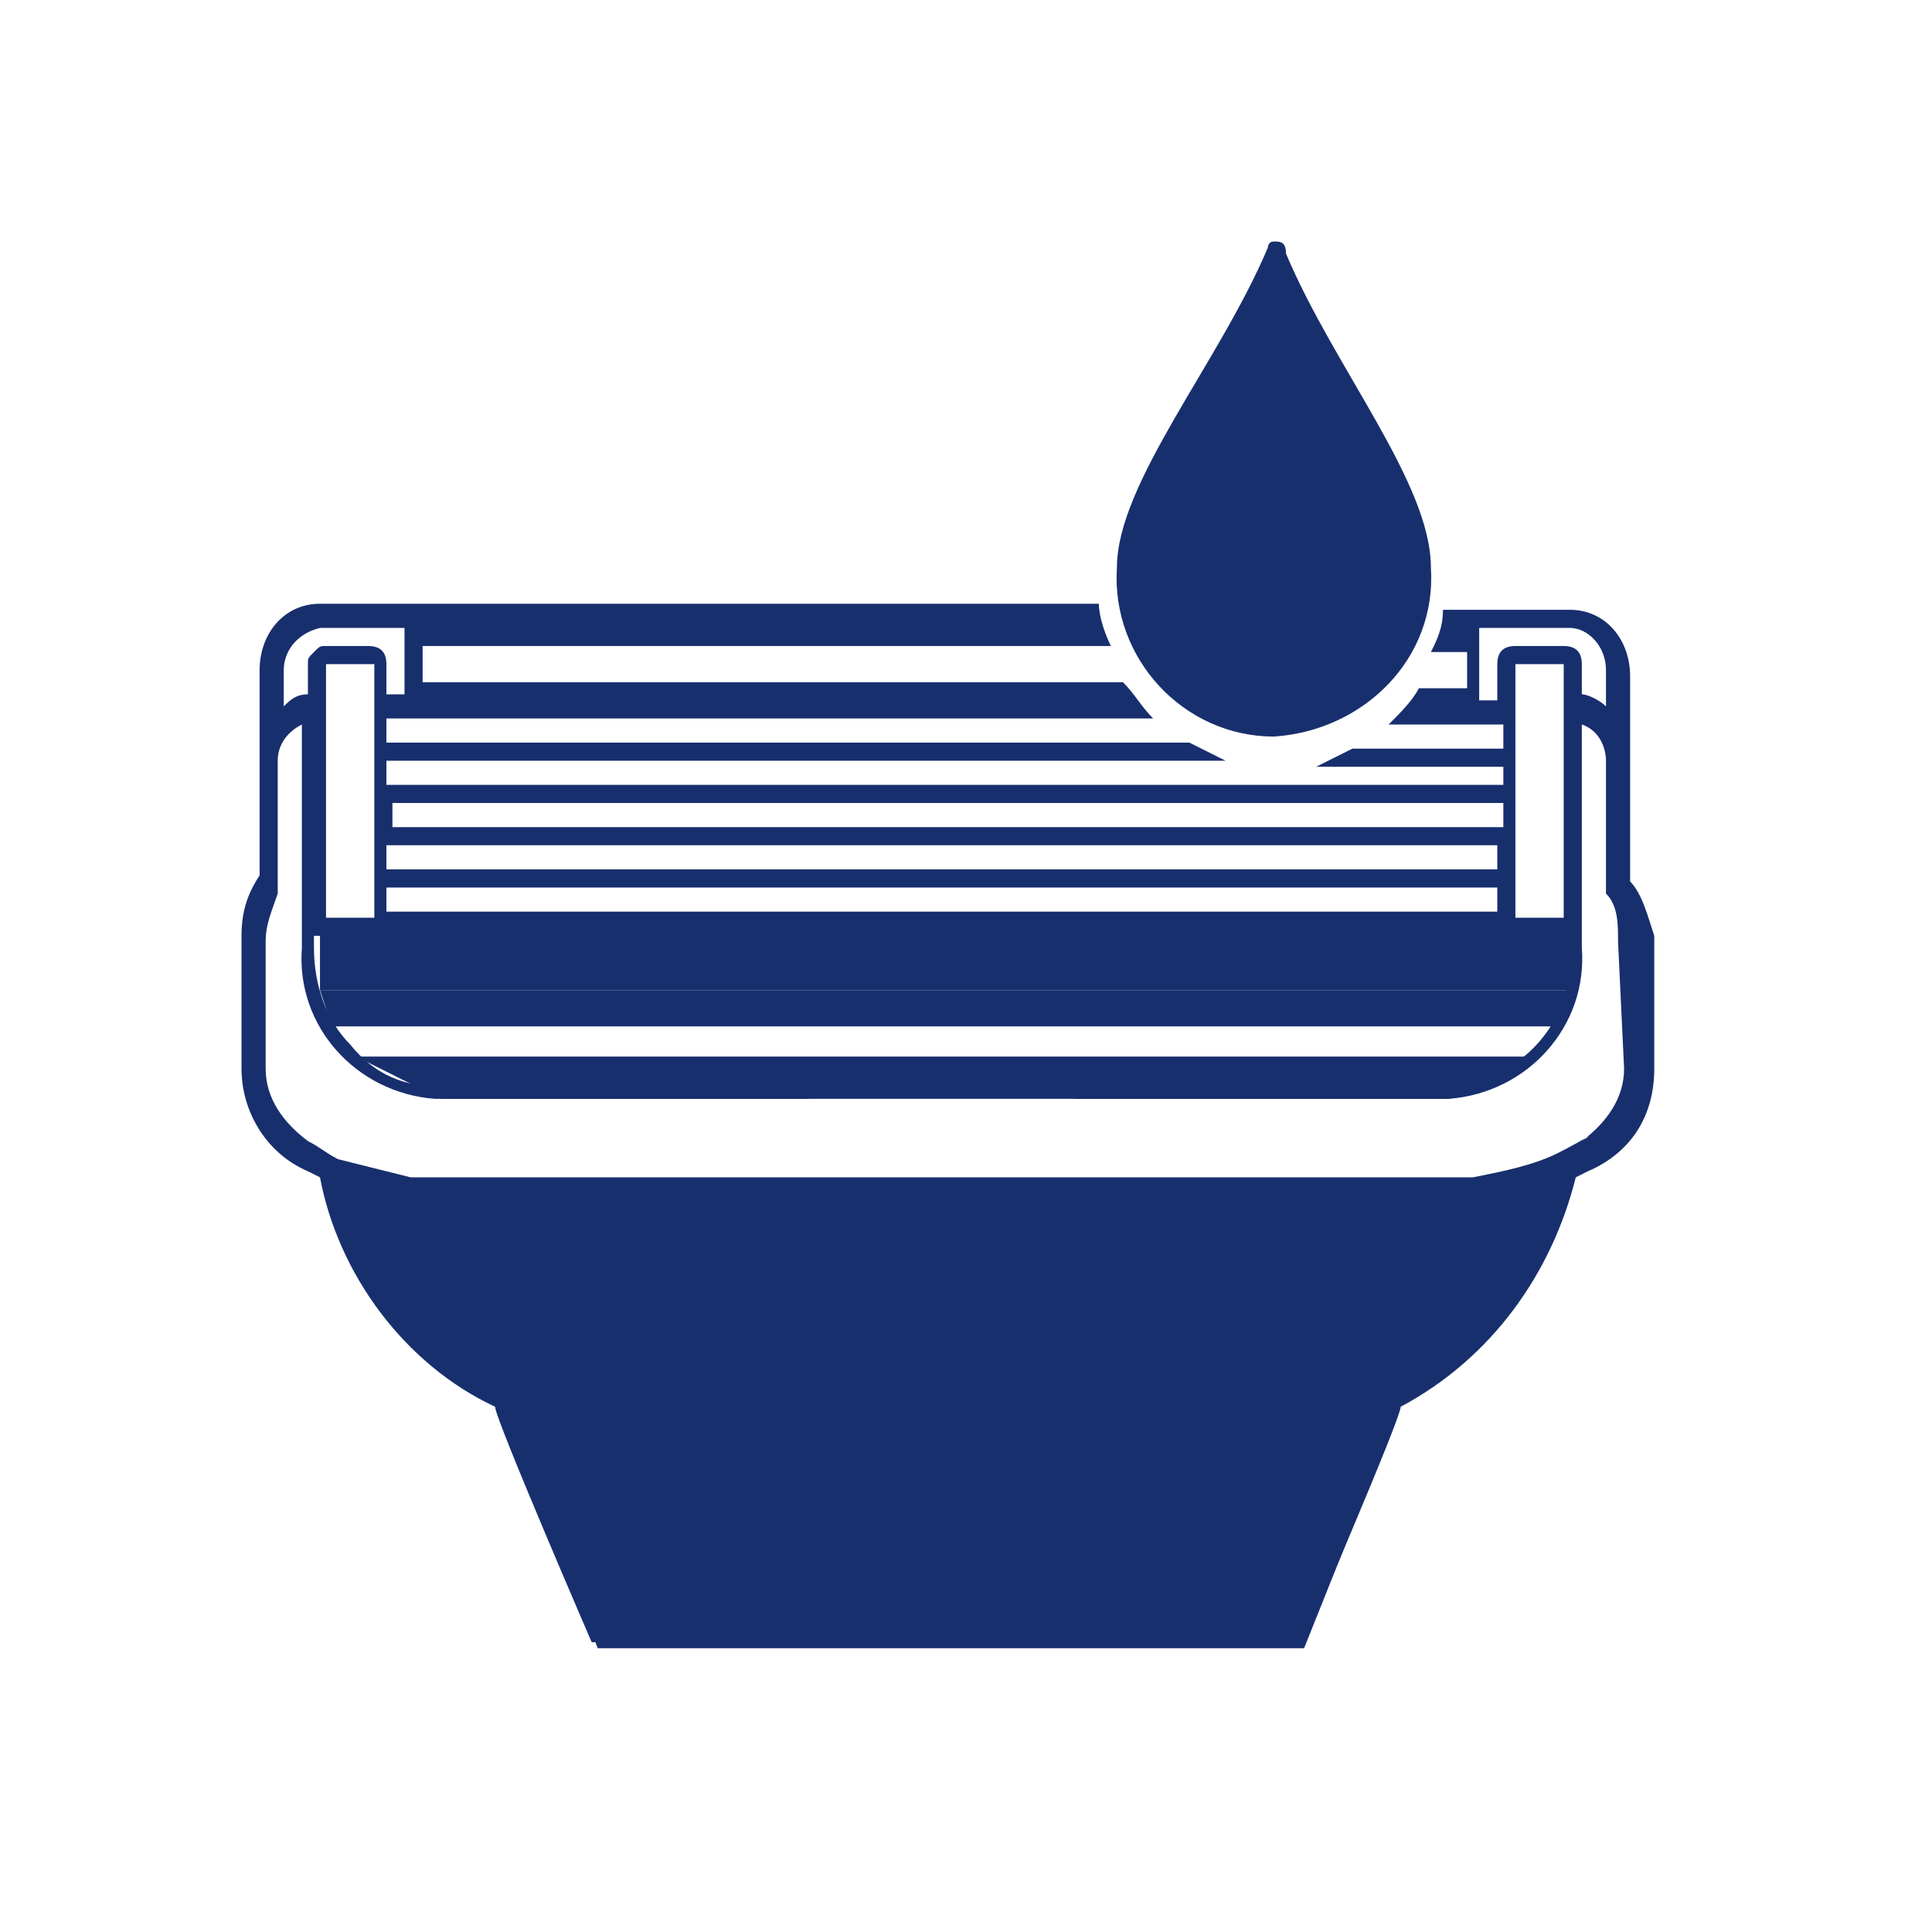 <svg  xmlns="http://www.w3.org/2000/svg" class="" name="t_lubrication_strip" fill-rule="evenodd" role="img" fill="#182f6e" aria-label="" height="32" width="32"><path d="M19 19.6H5.5c.4.9.9 1.8 1.5 2.6.3.3.9.5 1.2 1 .3.5.5.9.7 1.5l1 2.6h11.7l1-2.5.2-1.2 1.7-1.3 1.4-2.6-6.9-.1z"></path><path d="M5.3 15.4h20.8v1H5.3z"></path><path d="M5.3 16.4l.2.6h20.3l.2-.6zm.6 1.1l1.4.7H24l1.4-.7z"></path><path d="M27 14.6v-3.4c0-.6-.4-1.1-1-1.1h-2.1c0 .3-.1.5-.2.7h.6v.6h-.8c-.1.2-.3.4-.5.6h1.9v.4h-2.5l-.6.3h3.1v.3H6.4v-.4h13.9l-.6-.3H6.4v-.4h12.7c-.2-.2-.3-.4-.5-.6H7v-.6h11.4c-.1-.2-.2-.5-.2-.7H5.3c-.6 0-1 .5-1 1.1v3.4c-.2.3-.3.6-.3 1v2.2c0 .7.4 1.4 1.1 1.7l.2.1c.3 1.6 1.4 3.1 2.9 3.8 0 .2 1.6 3.9 1.6 3.9h2.8v-.4h-2.4c-.5-1.3-1-2.5-1.6-3.7V23h-.1c-1.3-.7-2.3-1.9-2.7-3.3.3.1.7.3 1.1.3h17.5c.4 0 .8-.1 1.2-.3-.3 1.5-1.3 2.7-2.7 3.3h-.1s-1.6 3.5-1.6 3.8h-2.4v.4h2.8s1.6-3.7 1.6-3.9c1.5-.8 2.5-2.2 2.9-3.8l.2-.1c.7-.3 1.1-.9 1.1-1.7v-2.2c-.1-.3-.2-.7-.4-.9zm-2.5-3v-1.2H26c.3 0 .6.3.6.7v.6c-.1-.1-.3-.2-.4-.2V11c0-.2-.1-.3-.3-.3h-.8c-.2 0-.3.1-.3.3v.6h-.3zm1.4 3.6h-.8V11h.8v4.2zM6.5 13.3h18.4v.4H6.5v-.4zm18.3 1.1H6.4V14h18.4v.4zm0 .7H6.4v-.4h18.4v.4zm-20.1-4c0-.3.2-.6.6-.7h1.4v1.1h-.3V11c0-.2-.1-.3-.3-.3h-.7c-.1 0-.1 0-.2.1s-.1.1-.1.2v.5c-.2 0-.3.1-.4.2v-.6zm1.5 4.1h-.8V11h.8v4.2zm20.7 2.5c0 .5-.3.9-.7 1.2.3-.2 0 0-.4.2s-.9.3-1.4.4H6.8l-1.2-.3c-.2-.1-.3-.2-.5-.3-.4-.3-.7-.7-.7-1.2v-2.1c0-.3.1-.5.2-.8v-2.2c0-.3.2-.5.4-.6v3.7c-.1 1.3.9 2.4 2.2 2.5h6.2l.2-.2H7.3c-.6 0-1.1-.2-1.5-.7-.4-.4-.6-1-.6-1.6v-.2H26v.2c.1 1.2-.8 2.2-2 2.3h-6.4l.2.2H24c1.3-.1 2.3-1.2 2.2-2.5V12c.3.1.4.4.4.6v2.2c.2.2.2.5.2.8l.1 2.1z"></path><path d="M21.3 4.2c0-.2-.1-.2-.2-.2s-.1.1-.1.1C20.2 6 18.5 8 18.5 9.4c-.1 1.5 1.1 2.8 2.6 2.8 1.5-.1 2.7-1.3 2.6-2.8 0-1.4-1.6-3.3-2.4-5.2"></path></svg>